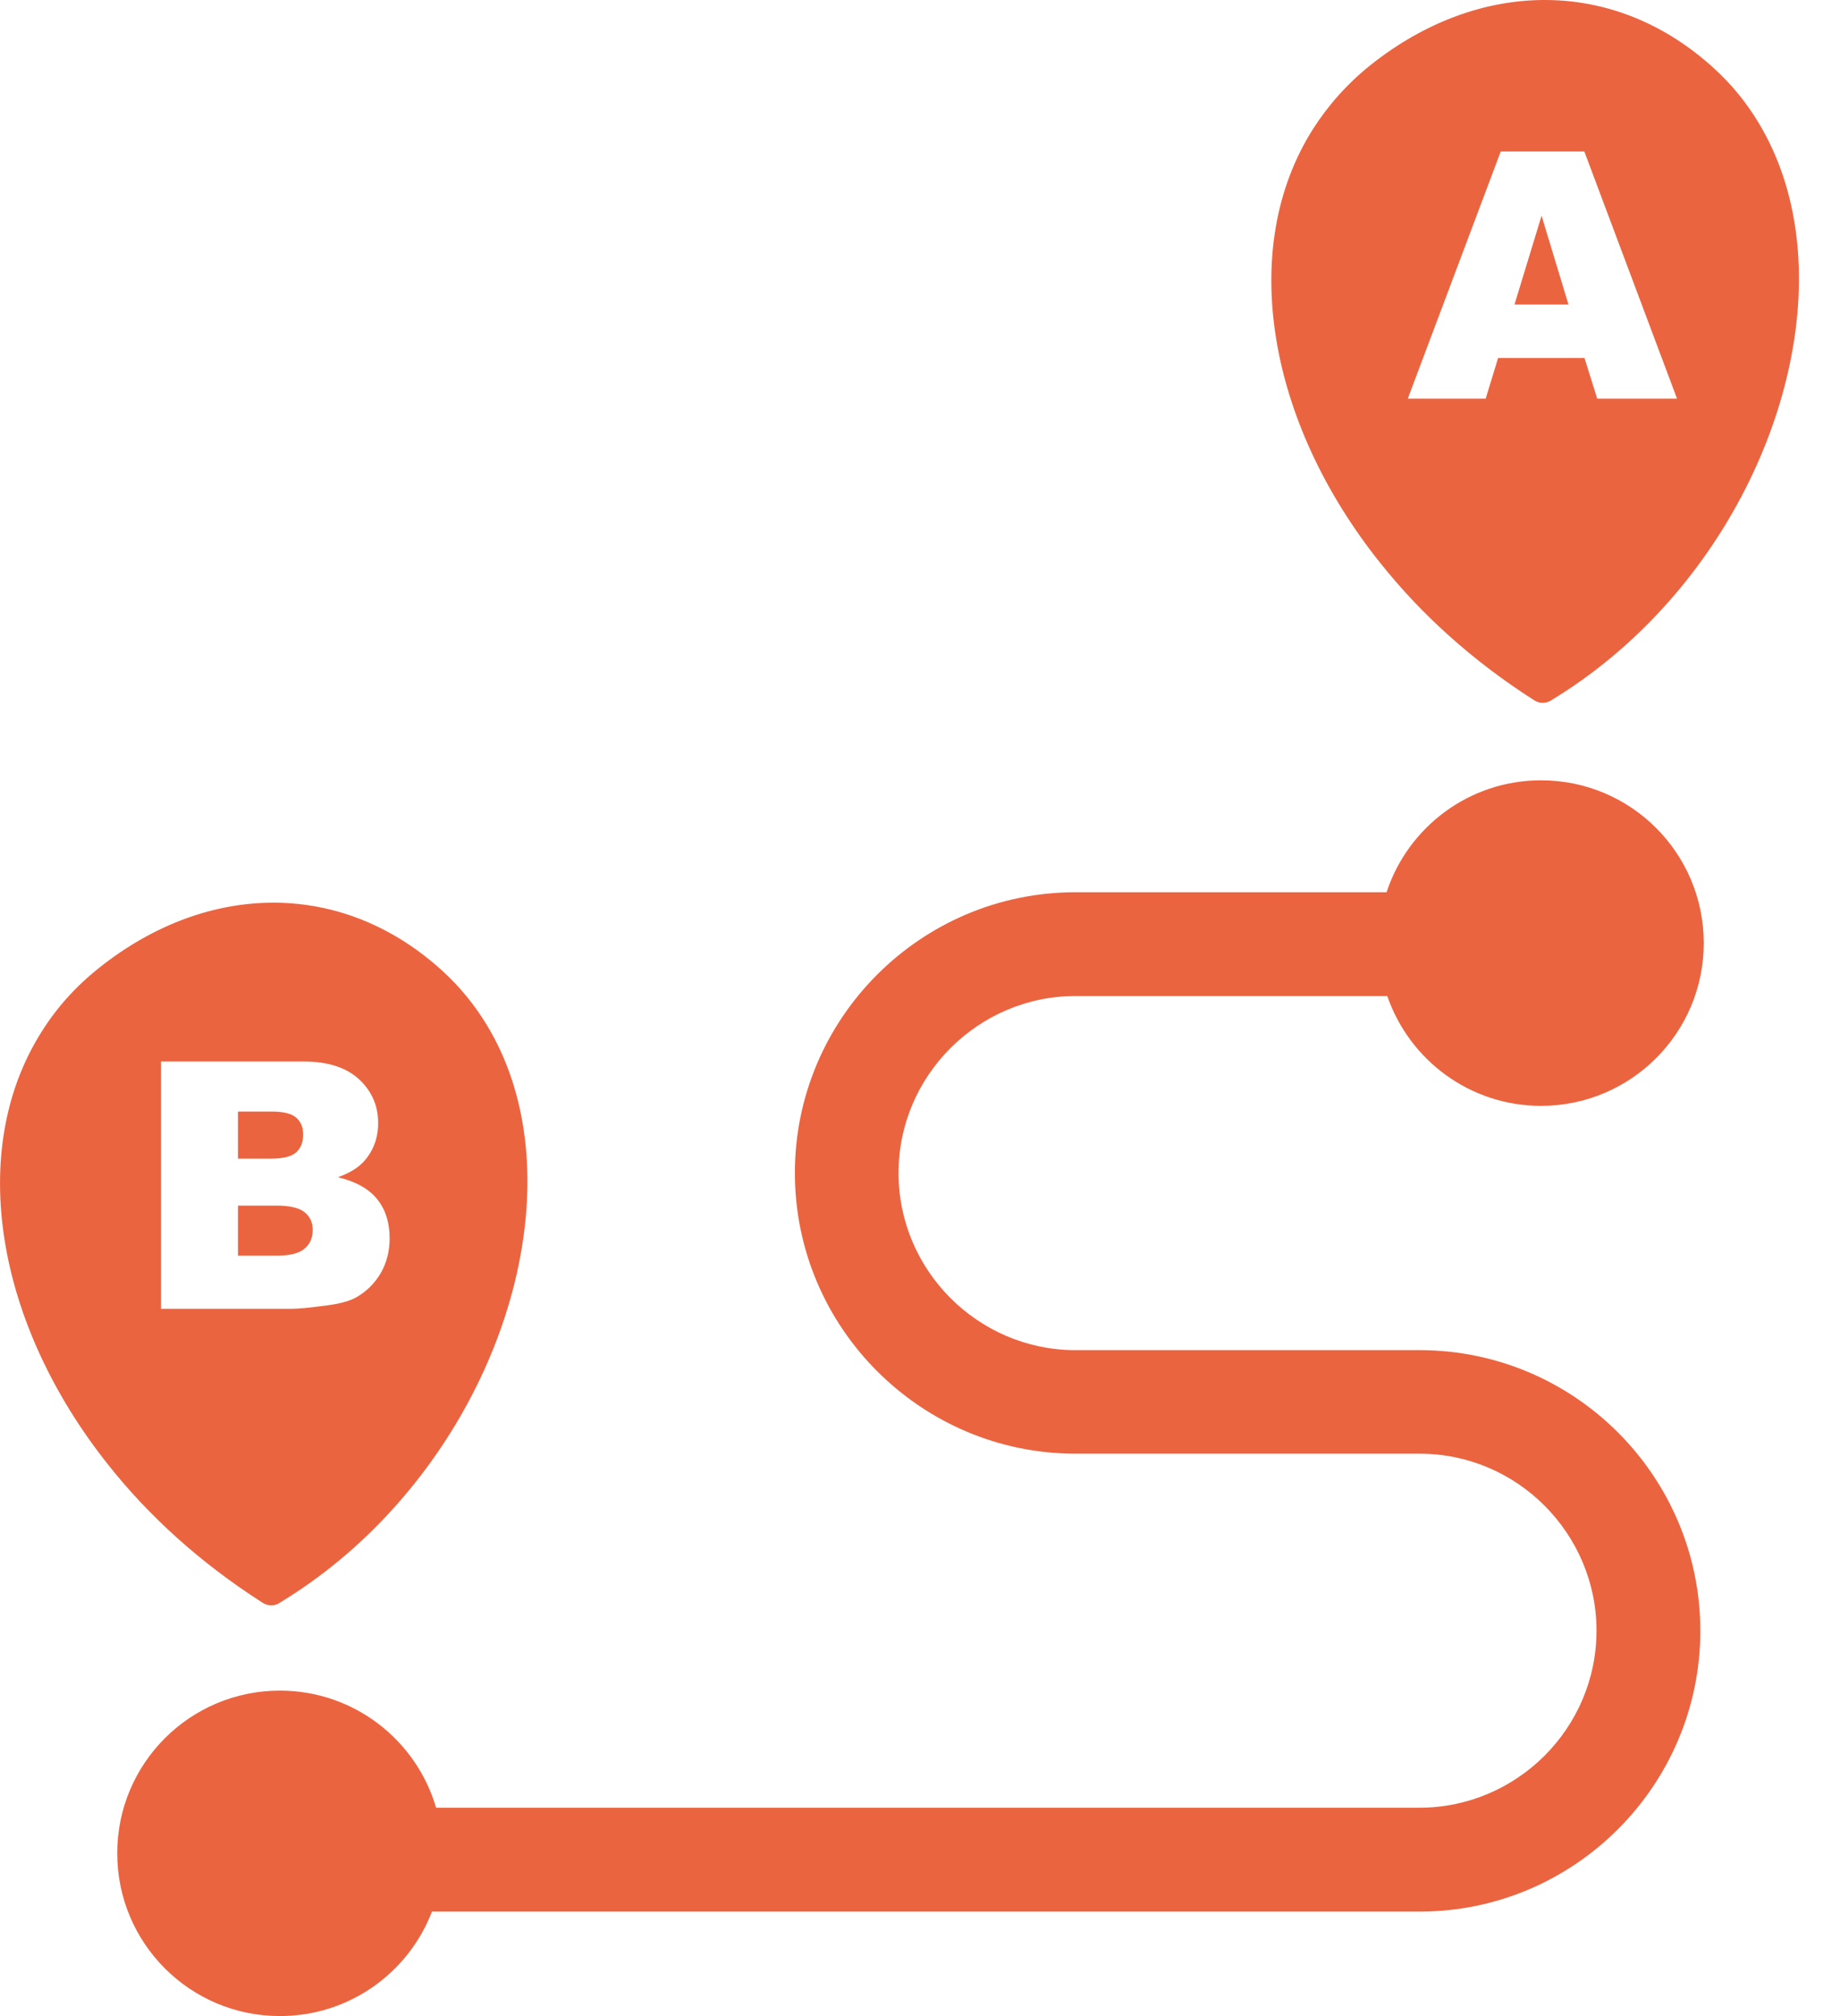 <svg fill="none" height="23" viewBox="0 0 21 23" width="21" xmlns="http://www.w3.org/2000/svg">
    <path clip-rule="evenodd" d="M18.981 6.935C18.616 7.335 18.191 7.693 17.714 7.983C17.656 8.026 17.575 8.032 17.51 7.989C16.806 7.541 16.213 7.002 15.748 6.416C15.106 5.612 14.702 4.719 14.564 3.86C14.423 2.987 14.554 2.149 14.989 1.466C15.161 1.198 15.38 0.951 15.646 0.739C16.258 0.253 16.956 -0.006 17.654 8.96473e-05C18.324 0.006 18.986 0.255 19.559 0.777C19.761 0.96 19.93 1.168 20.068 1.396C20.535 2.166 20.636 3.145 20.43 4.138C20.227 5.121 19.726 6.119 18.981 6.935ZM1.838 12.11H3.47C3.741 12.11 3.951 12.178 4.097 12.312C4.243 12.447 4.316 12.614 4.316 12.812C4.316 12.979 4.263 13.123 4.161 13.241C4.091 13.321 3.99 13.383 3.857 13.43C4.059 13.479 4.209 13.561 4.305 13.681C4.4 13.799 4.447 13.948 4.447 14.128C4.447 14.274 4.413 14.405 4.346 14.523C4.278 14.639 4.185 14.732 4.067 14.8C3.994 14.841 3.883 14.873 3.736 14.892C3.539 14.918 3.41 14.931 3.344 14.931H1.838V12.11ZM2.716 13.218H3.095C3.232 13.218 3.326 13.194 3.38 13.147C3.432 13.1 3.46 13.033 3.46 12.943C3.46 12.861 3.434 12.797 3.38 12.75C3.328 12.704 3.234 12.681 3.101 12.681H2.716V13.218ZM2.716 14.325H3.159C3.309 14.325 3.416 14.298 3.477 14.244C3.539 14.192 3.569 14.12 3.569 14.031C3.569 13.946 3.539 13.881 3.477 13.83C3.416 13.78 3.309 13.754 3.157 13.754H2.716V14.325ZM18.084 4.084H17.098L16.956 4.548H16.067L17.128 1.728H18.082L19.14 4.548H18.229L18.084 4.084ZM17.901 3.474L17.594 2.461L17.285 3.474H17.901ZM4.469 17.231C4.104 17.632 3.679 17.989 3.202 18.279C3.144 18.323 3.064 18.328 2.998 18.285C2.294 17.836 1.701 17.299 1.237 16.713C0.597 15.91 0.192 15.017 0.054 14.156C-0.086 13.284 0.045 12.445 0.479 11.764C0.649 11.494 0.868 11.249 1.136 11.038C1.748 10.551 2.446 10.293 3.142 10.298C3.812 10.304 4.475 10.553 5.048 11.075C5.25 11.259 5.418 11.466 5.557 11.695C6.023 12.464 6.124 13.443 5.918 14.437C5.716 15.418 5.214 16.415 4.469 17.231ZM3.195 19.287C4.039 19.287 4.752 19.852 4.977 20.623H16.201C16.755 20.623 17.261 20.396 17.628 20.03C17.994 19.663 18.221 19.159 18.221 18.603C18.221 18.049 17.994 17.544 17.628 17.177C17.261 16.81 16.757 16.584 16.201 16.584H12.274C11.393 16.584 10.592 16.224 10.012 15.644C9.431 15.064 9.072 14.263 9.072 13.381C9.072 12.5 9.431 11.698 10.012 11.118C10.592 10.538 11.393 10.179 12.274 10.179H15.825C16.069 9.437 16.767 8.902 17.588 8.902C18.614 8.902 19.445 9.733 19.445 10.759C19.445 11.784 18.614 12.616 17.588 12.616C16.774 12.616 16.084 12.091 15.833 11.363H12.274C11.72 11.363 11.215 11.59 10.848 11.957C10.481 12.324 10.255 12.827 10.255 13.383C10.255 13.937 10.481 14.442 10.848 14.809C11.211 15.172 11.711 15.399 12.261 15.403H16.203C17.085 15.403 17.886 15.762 18.466 16.342C19.046 16.922 19.406 17.724 19.406 18.605C19.406 19.487 19.046 20.288 18.466 20.868C17.886 21.448 17.085 21.808 16.203 21.808H4.93C4.662 22.506 3.986 23 3.195 23C2.169 23 1.338 22.169 1.338 21.143C1.338 20.117 2.169 19.287 3.195 19.287Z" fill="#EB6440"
        fill-rule="evenodd"
        id="Vector" />
</svg>

